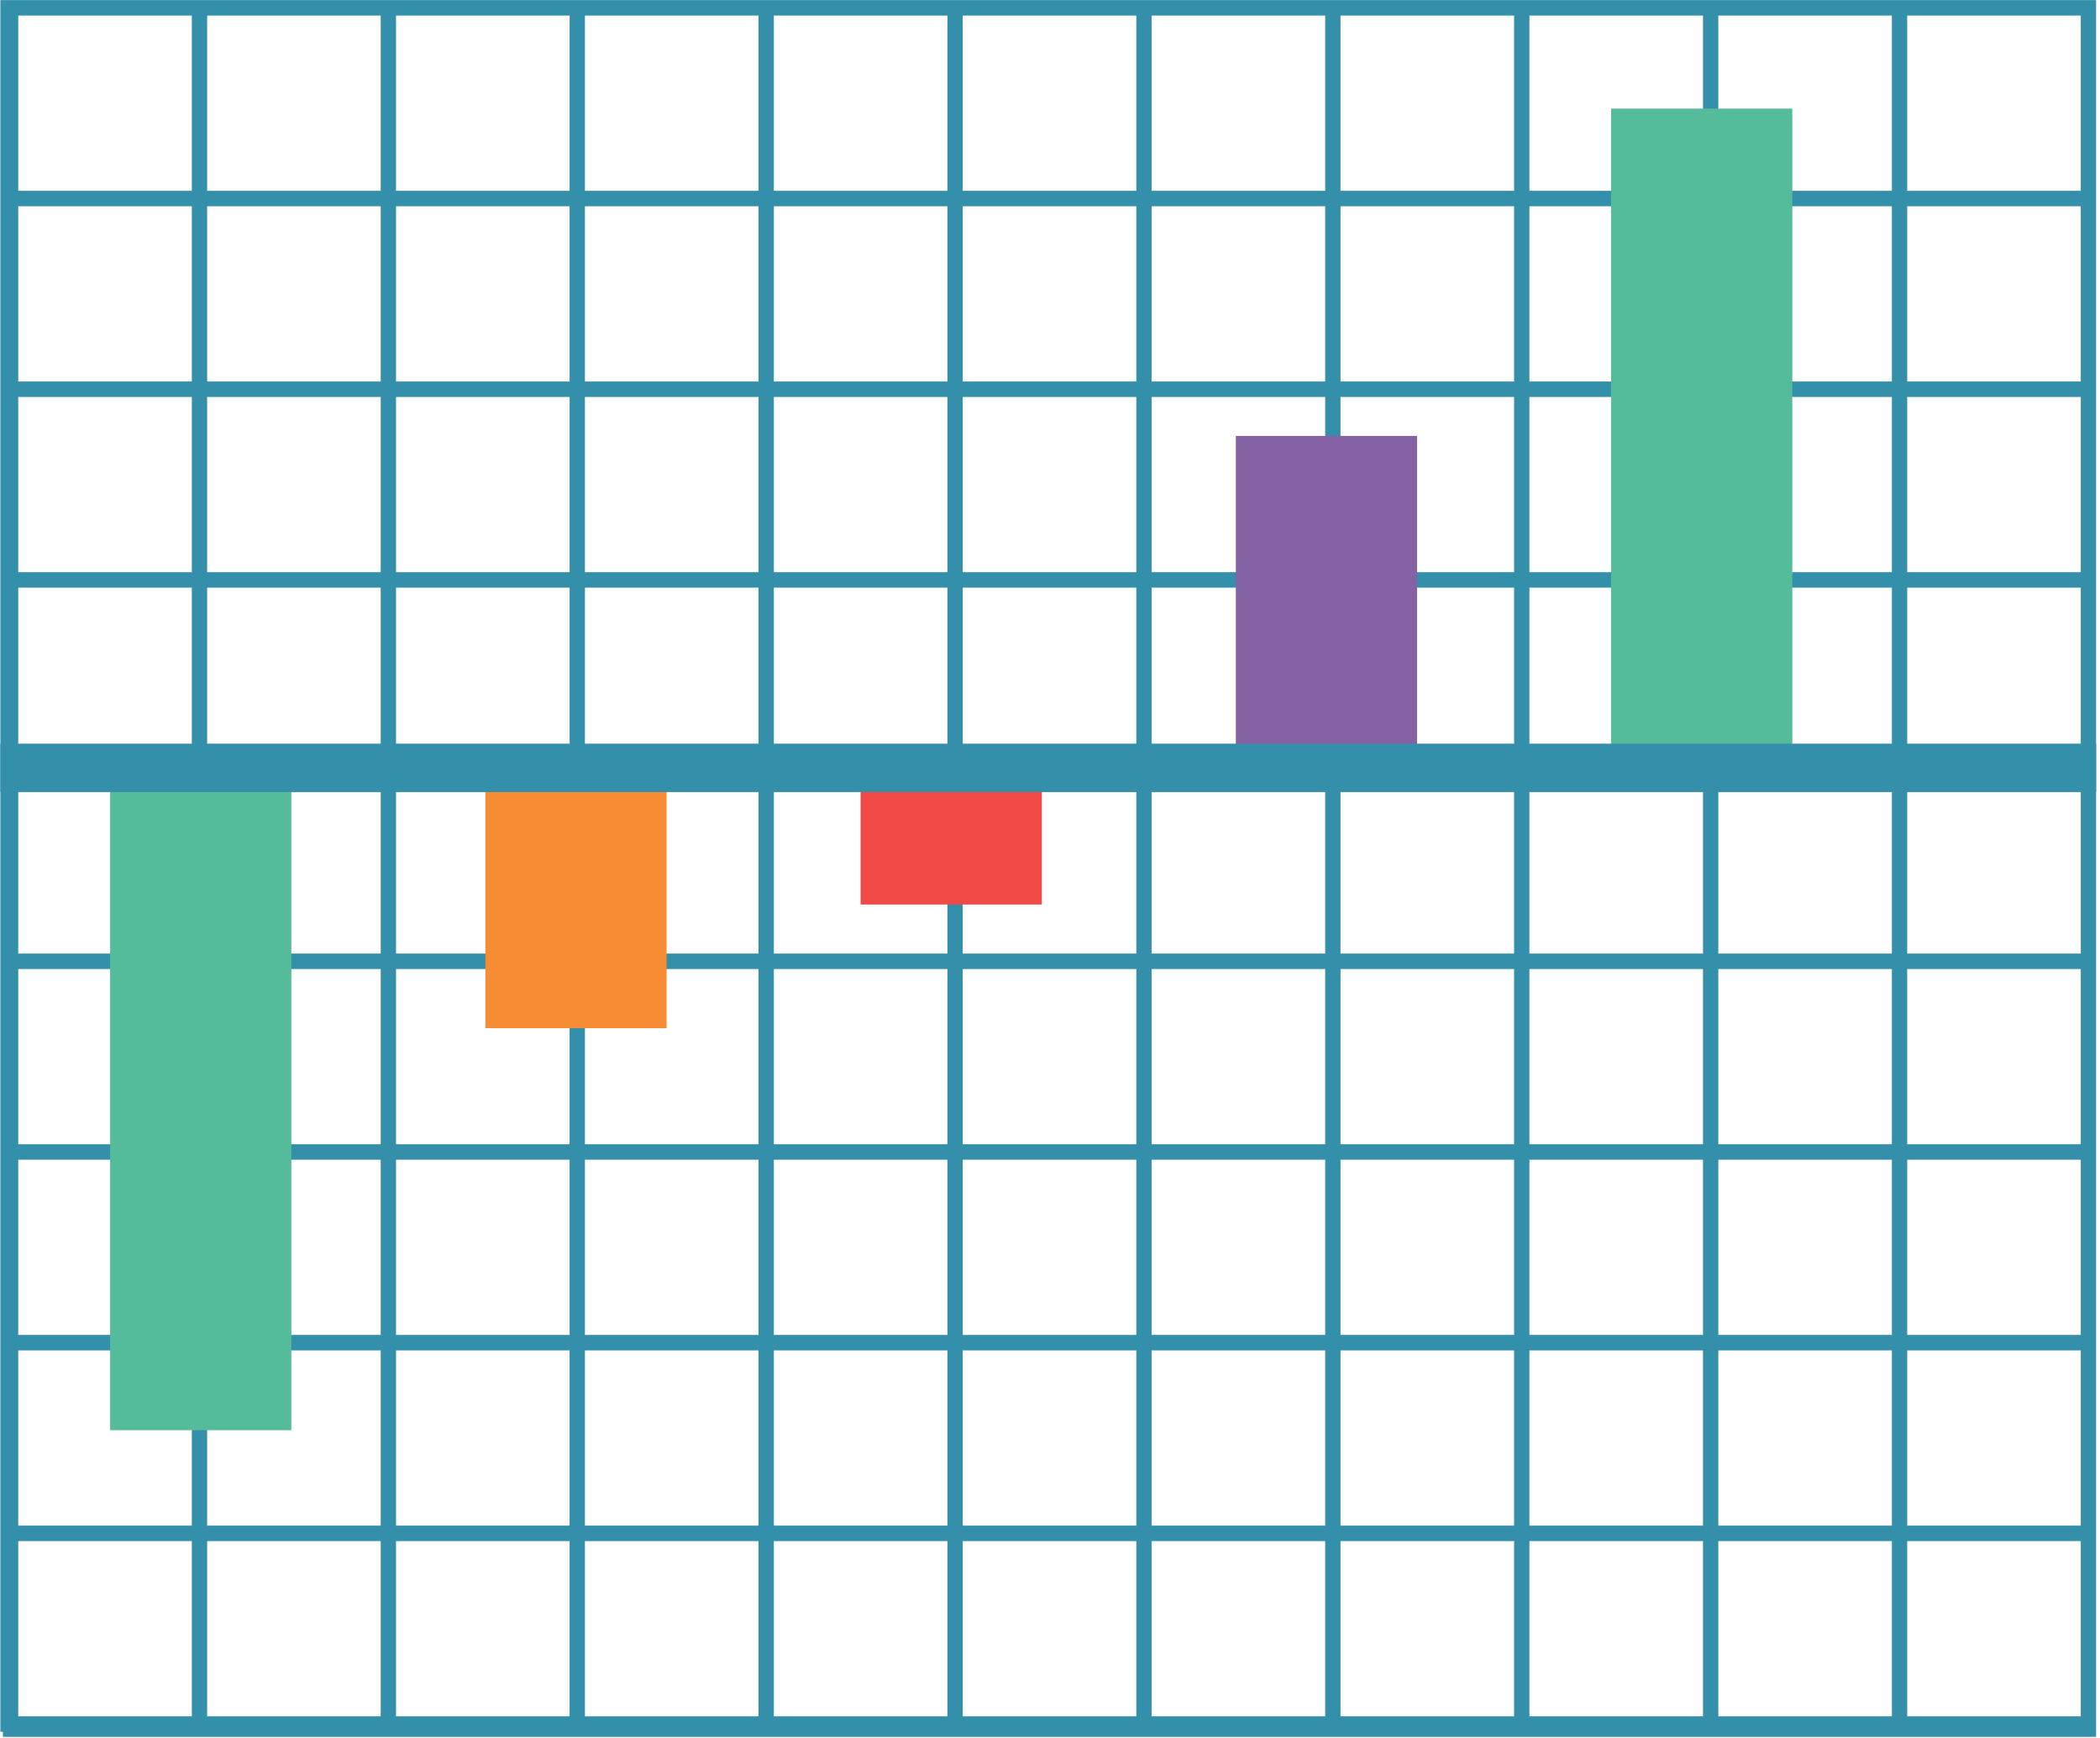 <?xml version="1.0" encoding="UTF-8" standalone="no"?>
<svg width="464px" height="384px" viewBox="0 0 464 384" version="1.1" xmlns="http://www.w3.org/2000/svg" xmlns:xlink="http://www.w3.org/1999/xlink">
    <!-- Generator: Sketch 3.8.2 (29753) - http://www.bohemiancoding.com/sketch -->
    <title>条形图3</title>
    <desc>Created with Sketch.</desc>
    <defs></defs>
    <g id="Page-1" stroke="none" stroke-width="1" fill="none" fill-rule="evenodd">
        <g id="条形图3">
            <path d="M421.401,42.159 L459.753,42.159 L459.753,3.443 L421.401,3.443 L421.401,42.159 Z M421.401,84.291 L459.753,84.291 L459.753,45.575 L421.401,45.575 L421.401,84.291 Z M421.401,126.424 L459.753,126.424 L459.753,87.707 L421.401,87.707 L421.401,126.424 Z M421.401,168.556 L459.753,168.556 L459.753,129.839 L421.401,129.839 L421.401,168.556 Z M421.401,210.688 L459.753,210.688 L459.753,171.972 L421.401,171.972 L421.401,210.688 Z M421.401,252.82 L459.753,252.82 L459.753,214.104 L421.401,214.104 L421.401,252.82 Z M421.401,294.952 L459.753,294.952 L459.753,256.236 L421.401,256.236 L421.401,294.952 Z M421.401,337.084 L459.753,337.084 L459.753,298.368 L421.401,298.368 L421.401,337.084 Z M421.401,379.216 L459.753,379.216 L459.753,340.5 L421.401,340.5 L421.401,379.216 Z M4.029,42.159 L42.384,42.159 L42.384,3.443 L4.029,3.443 L4.029,42.159 Z M45.768,42.159 L84.119,42.159 L84.119,3.443 L45.768,3.443 L45.768,42.159 Z M87.503,42.159 L125.855,42.159 L125.855,3.443 L87.503,3.443 L87.503,42.159 Z M129.239,42.159 L167.594,42.159 L167.594,3.443 L129.239,3.443 L129.239,42.159 Z M170.978,42.159 L209.333,42.159 L209.333,3.443 L170.978,3.443 L170.978,42.159 Z M212.717,42.159 L251.068,42.159 L251.068,3.443 L212.717,3.443 L212.717,42.159 Z M254.452,42.159 L292.804,42.159 L292.804,3.443 L254.452,3.443 L254.452,42.159 Z M296.188,42.159 L334.543,42.159 L334.543,3.443 L296.188,3.443 L296.188,42.159 Z M337.927,42.159 L376.282,42.159 L376.282,3.443 L337.927,3.443 L337.927,42.159 Z M379.666,84.291 L418.017,84.291 L418.017,45.575 L379.666,45.575 L379.666,84.291 Z M379.666,126.424 L418.017,126.424 L418.017,87.707 L379.666,87.707 L379.666,126.424 Z M379.666,168.556 L418.017,168.556 L418.017,129.839 L379.666,129.839 L379.666,168.556 Z M379.666,210.688 L418.017,210.688 L418.017,171.972 L379.666,171.972 L379.666,210.688 Z M379.666,252.82 L418.017,252.82 L418.017,214.104 L379.666,214.104 L379.666,252.82 Z M379.666,294.952 L418.017,294.952 L418.017,256.236 L379.666,256.236 L379.666,294.952 Z M379.666,337.084 L418.017,337.084 L418.017,298.368 L379.666,298.368 L379.666,337.084 Z M379.666,379.216 L418.017,379.216 L418.017,340.5 L379.666,340.5 L379.666,379.216 Z M337.927,379.216 L376.282,379.216 L376.282,340.5 L337.927,340.5 L337.927,379.216 Z M296.188,379.216 L334.543,379.216 L334.543,340.5 L296.188,340.5 L296.188,379.216 Z M254.452,379.216 L292.804,379.216 L292.804,340.5 L254.452,340.5 L254.452,379.216 Z M212.717,379.216 L251.068,379.216 L251.068,340.5 L212.717,340.5 L212.717,379.216 Z M170.978,379.216 L209.333,379.216 L209.333,340.5 L170.978,340.5 L170.978,379.216 Z M129.239,379.216 L167.594,379.216 L167.594,340.5 L129.239,340.5 L129.239,379.216 Z M87.503,379.216 L125.855,379.216 L125.855,340.5 L87.503,340.5 L87.503,379.216 Z M45.768,379.216 L84.119,379.216 L84.119,340.5 L45.768,340.5 L45.768,379.216 Z M4.029,379.216 L42.384,379.216 L42.384,340.5 L4.029,340.5 L4.029,379.216 Z M4.029,84.291 L42.384,84.291 L42.384,45.575 L4.029,45.575 L4.029,84.291 Z M45.768,84.291 L84.119,84.291 L84.119,45.575 L45.768,45.575 L45.768,84.291 Z M87.503,84.291 L125.855,84.291 L125.855,45.575 L87.503,45.575 L87.503,84.291 Z M129.239,84.291 L167.594,84.291 L167.594,45.575 L129.239,45.575 L129.239,84.291 Z M170.978,84.291 L209.333,84.291 L209.333,45.575 L170.978,45.575 L170.978,84.291 Z M212.717,84.291 L251.068,84.291 L251.068,45.575 L212.717,45.575 L212.717,84.291 Z M254.452,84.291 L292.804,84.291 L292.804,45.575 L254.452,45.575 L254.452,84.291 Z M296.188,84.291 L334.543,84.291 L334.543,45.575 L296.188,45.575 L296.188,84.291 Z M337.927,84.291 L376.282,84.291 L376.282,45.575 L337.927,45.575 L337.927,84.291 Z M337.927,126.424 L376.282,126.424 L376.282,87.707 L337.927,87.707 L337.927,126.424 Z M337.927,168.556 L376.282,168.556 L376.282,129.839 L337.927,129.839 L337.927,168.556 Z M337.927,210.688 L376.282,210.688 L376.282,171.972 L337.927,171.972 L337.927,210.688 Z M337.927,252.82 L376.282,252.82 L376.282,214.104 L337.927,214.104 L337.927,252.82 Z M337.927,294.952 L376.282,294.952 L376.282,256.236 L337.927,256.236 L337.927,294.952 Z M337.927,337.084 L376.282,337.084 L376.282,298.368 L337.927,298.368 L337.927,337.084 Z M296.188,337.084 L334.543,337.084 L334.543,298.368 L296.188,298.368 L296.188,337.084 Z M254.452,337.084 L292.804,337.084 L292.804,298.368 L254.452,298.368 L254.452,337.084 Z M212.717,337.084 L251.068,337.084 L251.068,298.368 L212.717,298.368 L212.717,337.084 Z M170.978,337.084 L209.333,337.084 L209.333,298.368 L170.978,298.368 L170.978,337.084 Z M129.239,337.084 L167.594,337.084 L167.594,298.368 L129.239,298.368 L129.239,337.084 Z M87.503,337.084 L125.855,337.084 L125.855,298.368 L87.503,298.368 L87.503,337.084 Z M45.768,337.084 L84.119,337.084 L84.119,298.368 L45.768,298.368 L45.768,337.084 Z M4.029,337.084 L42.384,337.084 L42.384,298.368 L4.029,298.368 L4.029,337.084 Z M4.029,294.952 L42.384,294.952 L42.384,256.236 L4.029,256.236 L4.029,294.952 Z M4.029,252.82 L42.384,252.82 L42.384,214.104 L4.029,214.104 L4.029,252.82 Z M4.029,210.688 L42.384,210.688 L42.384,171.972 L4.029,171.972 L4.029,210.688 Z M4.029,168.556 L42.384,168.556 L42.384,129.839 L4.029,129.839 L4.029,168.556 Z M4.029,126.424 L42.384,126.424 L42.384,87.707 L4.029,87.707 L4.029,126.424 Z M45.768,126.424 L84.119,126.424 L84.119,87.707 L45.768,87.707 L45.768,126.424 Z M87.503,126.424 L125.855,126.424 L125.855,87.707 L87.503,87.707 L87.503,126.424 Z M129.239,126.424 L167.594,126.424 L167.594,87.707 L129.239,87.707 L129.239,126.424 Z M170.978,126.424 L209.333,126.424 L209.333,87.707 L170.978,87.707 L170.978,126.424 Z M212.717,126.424 L251.068,126.424 L251.068,87.707 L212.717,87.707 L212.717,126.424 Z M254.452,126.424 L292.804,126.424 L292.804,87.707 L254.452,87.707 L254.452,126.424 Z M296.188,126.424 L334.543,126.424 L334.543,87.707 L296.188,87.707 L296.188,126.424 Z M296.188,168.556 L334.543,168.556 L334.543,129.839 L296.188,129.839 L296.188,168.556 Z M296.188,210.688 L334.543,210.688 L334.543,171.972 L296.188,171.972 L296.188,210.688 Z M296.188,252.82 L334.543,252.82 L334.543,214.104 L296.188,214.104 L296.188,252.82 Z M296.188,294.952 L334.543,294.952 L334.543,256.236 L296.188,256.236 L296.188,294.952 Z M254.452,294.952 L292.804,294.952 L292.804,256.236 L254.452,256.236 L254.452,294.952 Z M212.717,294.952 L251.068,294.952 L251.068,256.236 L212.717,256.236 L212.717,294.952 Z M170.978,294.952 L209.333,294.952 L209.333,256.236 L170.978,256.236 L170.978,294.952 Z M129.239,294.952 L167.594,294.952 L167.594,256.236 L129.239,256.236 L129.239,294.952 Z M87.503,294.952 L125.855,294.952 L125.855,256.236 L87.503,256.236 L87.503,294.952 Z M45.768,294.952 L84.119,294.952 L84.119,256.236 L45.768,256.236 L45.768,294.952 Z M45.768,252.82 L84.119,252.82 L84.119,214.104 L45.768,214.104 L45.768,252.82 Z M45.768,210.688 L84.119,210.688 L84.119,171.972 L45.768,171.972 L45.768,210.688 Z M45.768,168.556 L84.119,168.556 L84.119,129.839 L45.768,129.839 L45.768,168.556 Z M87.503,168.556 L125.855,168.556 L125.855,129.839 L87.503,129.839 L87.503,168.556 Z M129.239,168.556 L167.594,168.556 L167.594,129.839 L129.239,129.839 L129.239,168.556 Z M170.978,168.556 L209.333,168.556 L209.333,129.839 L170.978,129.839 L170.978,168.556 Z M212.717,168.556 L251.068,168.556 L251.068,129.839 L212.717,129.839 L212.717,168.556 Z M254.452,168.556 L292.804,168.556 L292.804,129.839 L254.452,129.839 L254.452,168.556 Z M254.452,210.688 L292.804,210.688 L292.804,171.972 L254.452,171.972 L254.452,210.688 Z M254.452,252.82 L292.804,252.82 L292.804,214.104 L254.452,214.104 L254.452,252.82 Z M212.717,252.82 L251.068,252.82 L251.068,214.104 L212.717,214.104 L212.717,252.82 Z M170.978,252.82 L209.333,252.82 L209.333,214.104 L170.978,214.104 L170.978,252.82 Z M129.239,252.82 L167.594,252.82 L167.594,214.104 L129.239,214.104 L129.239,252.82 Z M87.503,252.82 L125.855,252.82 L125.855,214.104 L87.503,214.104 L87.503,252.82 Z M87.503,210.688 L125.855,210.688 L125.855,171.972 L87.503,171.972 L87.503,210.688 Z M129.239,210.688 L167.594,210.688 L167.594,171.972 L129.239,171.972 L129.239,210.688 Z M212.717,210.688 L251.068,210.688 L251.068,171.972 L212.717,171.972 L212.717,210.688 Z M170.978,210.688 L209.333,210.688 L209.333,171.972 L170.978,171.972 L170.978,210.688 Z M379.666,42.159 L418.017,42.159 L418.017,3.443 L379.666,3.443 L379.666,42.159 Z M421.401,0.027 L418.017,0.027 L379.666,0.027 L376.282,0.027 L337.927,0.027 L334.543,0.027 L296.188,0.027 L292.804,0.027 L254.452,0.027 L251.068,0.027 L212.717,0.027 L209.333,0.027 L170.978,0.027 L167.594,0.027 L129.239,0.027 L125.855,0.027 L87.503,0.027 L84.119,0.027 L45.768,0.027 L42.384,0.027 L0.645,0.027 L0.083,0.027 L0.083,42.159 L0.083,45.575 L0.083,84.291 L0.083,87.707 L0.083,126.424 L0.083,129.839 L0.083,168.556 L0.083,171.972 L0.083,210.688 L0.083,214.104 L0.083,252.82 L0.083,256.236 L0.083,294.952 L0.083,298.368 L0.083,337.084 L0.083,340.5 L0.083,382.632 L0.645,382.632 L0.645,383.752 L42.384,383.752 L45.768,383.752 L84.119,383.752 L87.503,383.752 L125.855,383.752 L129.239,383.752 L167.594,383.752 L170.978,383.752 L209.333,383.752 L212.717,383.752 L251.068,383.752 L254.452,383.752 L292.804,383.752 L296.188,383.752 L334.543,383.752 L337.927,383.752 L376.282,383.752 L379.666,383.752 L418.017,383.752 L421.401,383.752 L463.137,383.752 L463.137,382.632 L463.137,340.5 L463.137,337.084 L463.137,298.368 L463.137,294.952 L463.137,256.236 L463.137,252.82 L463.137,214.104 L463.137,210.688 L463.137,171.972 L463.137,168.556 L463.137,129.839 L463.137,126.424 L463.137,87.707 L463.137,84.291 L463.137,45.575 L463.137,42.159 L463.137,0.027 L421.401,0.027 Z" id="Fill-571" fill="#348FAA"></path>
            <polygon id="Fill-572" fill="#54BC9B" points="24.333 315.994 64.377 315.994 64.377 171.972 24.333 171.972"></polygon>
            <polygon id="Fill-573" fill="#F68D35" points="107.242 227.18 147.286 227.18 147.286 171.972 107.242 171.972"></polygon>
            <polygon id="Fill-574" fill="#F14946" points="190.152 199.852 230.195 199.852 230.195 171.972 190.152 171.972"></polygon>
            <polygon id="Fill-575" fill="#8562A4" points="273.061 168.624 313.105 168.624 313.105 96.316 273.061 96.316"></polygon>
            <polygon id="Fill-576" fill="#54BC9B" points="355.971 168.624 396.014 168.624 396.014 24 355.971 24"></polygon>
            <polygon id="Fill-577" fill="#348FAA" points="0.083 175.008 463.137 175.008 463.137 164.313 0.083 164.313"></polygon>
        </g>
    </g>
</svg>